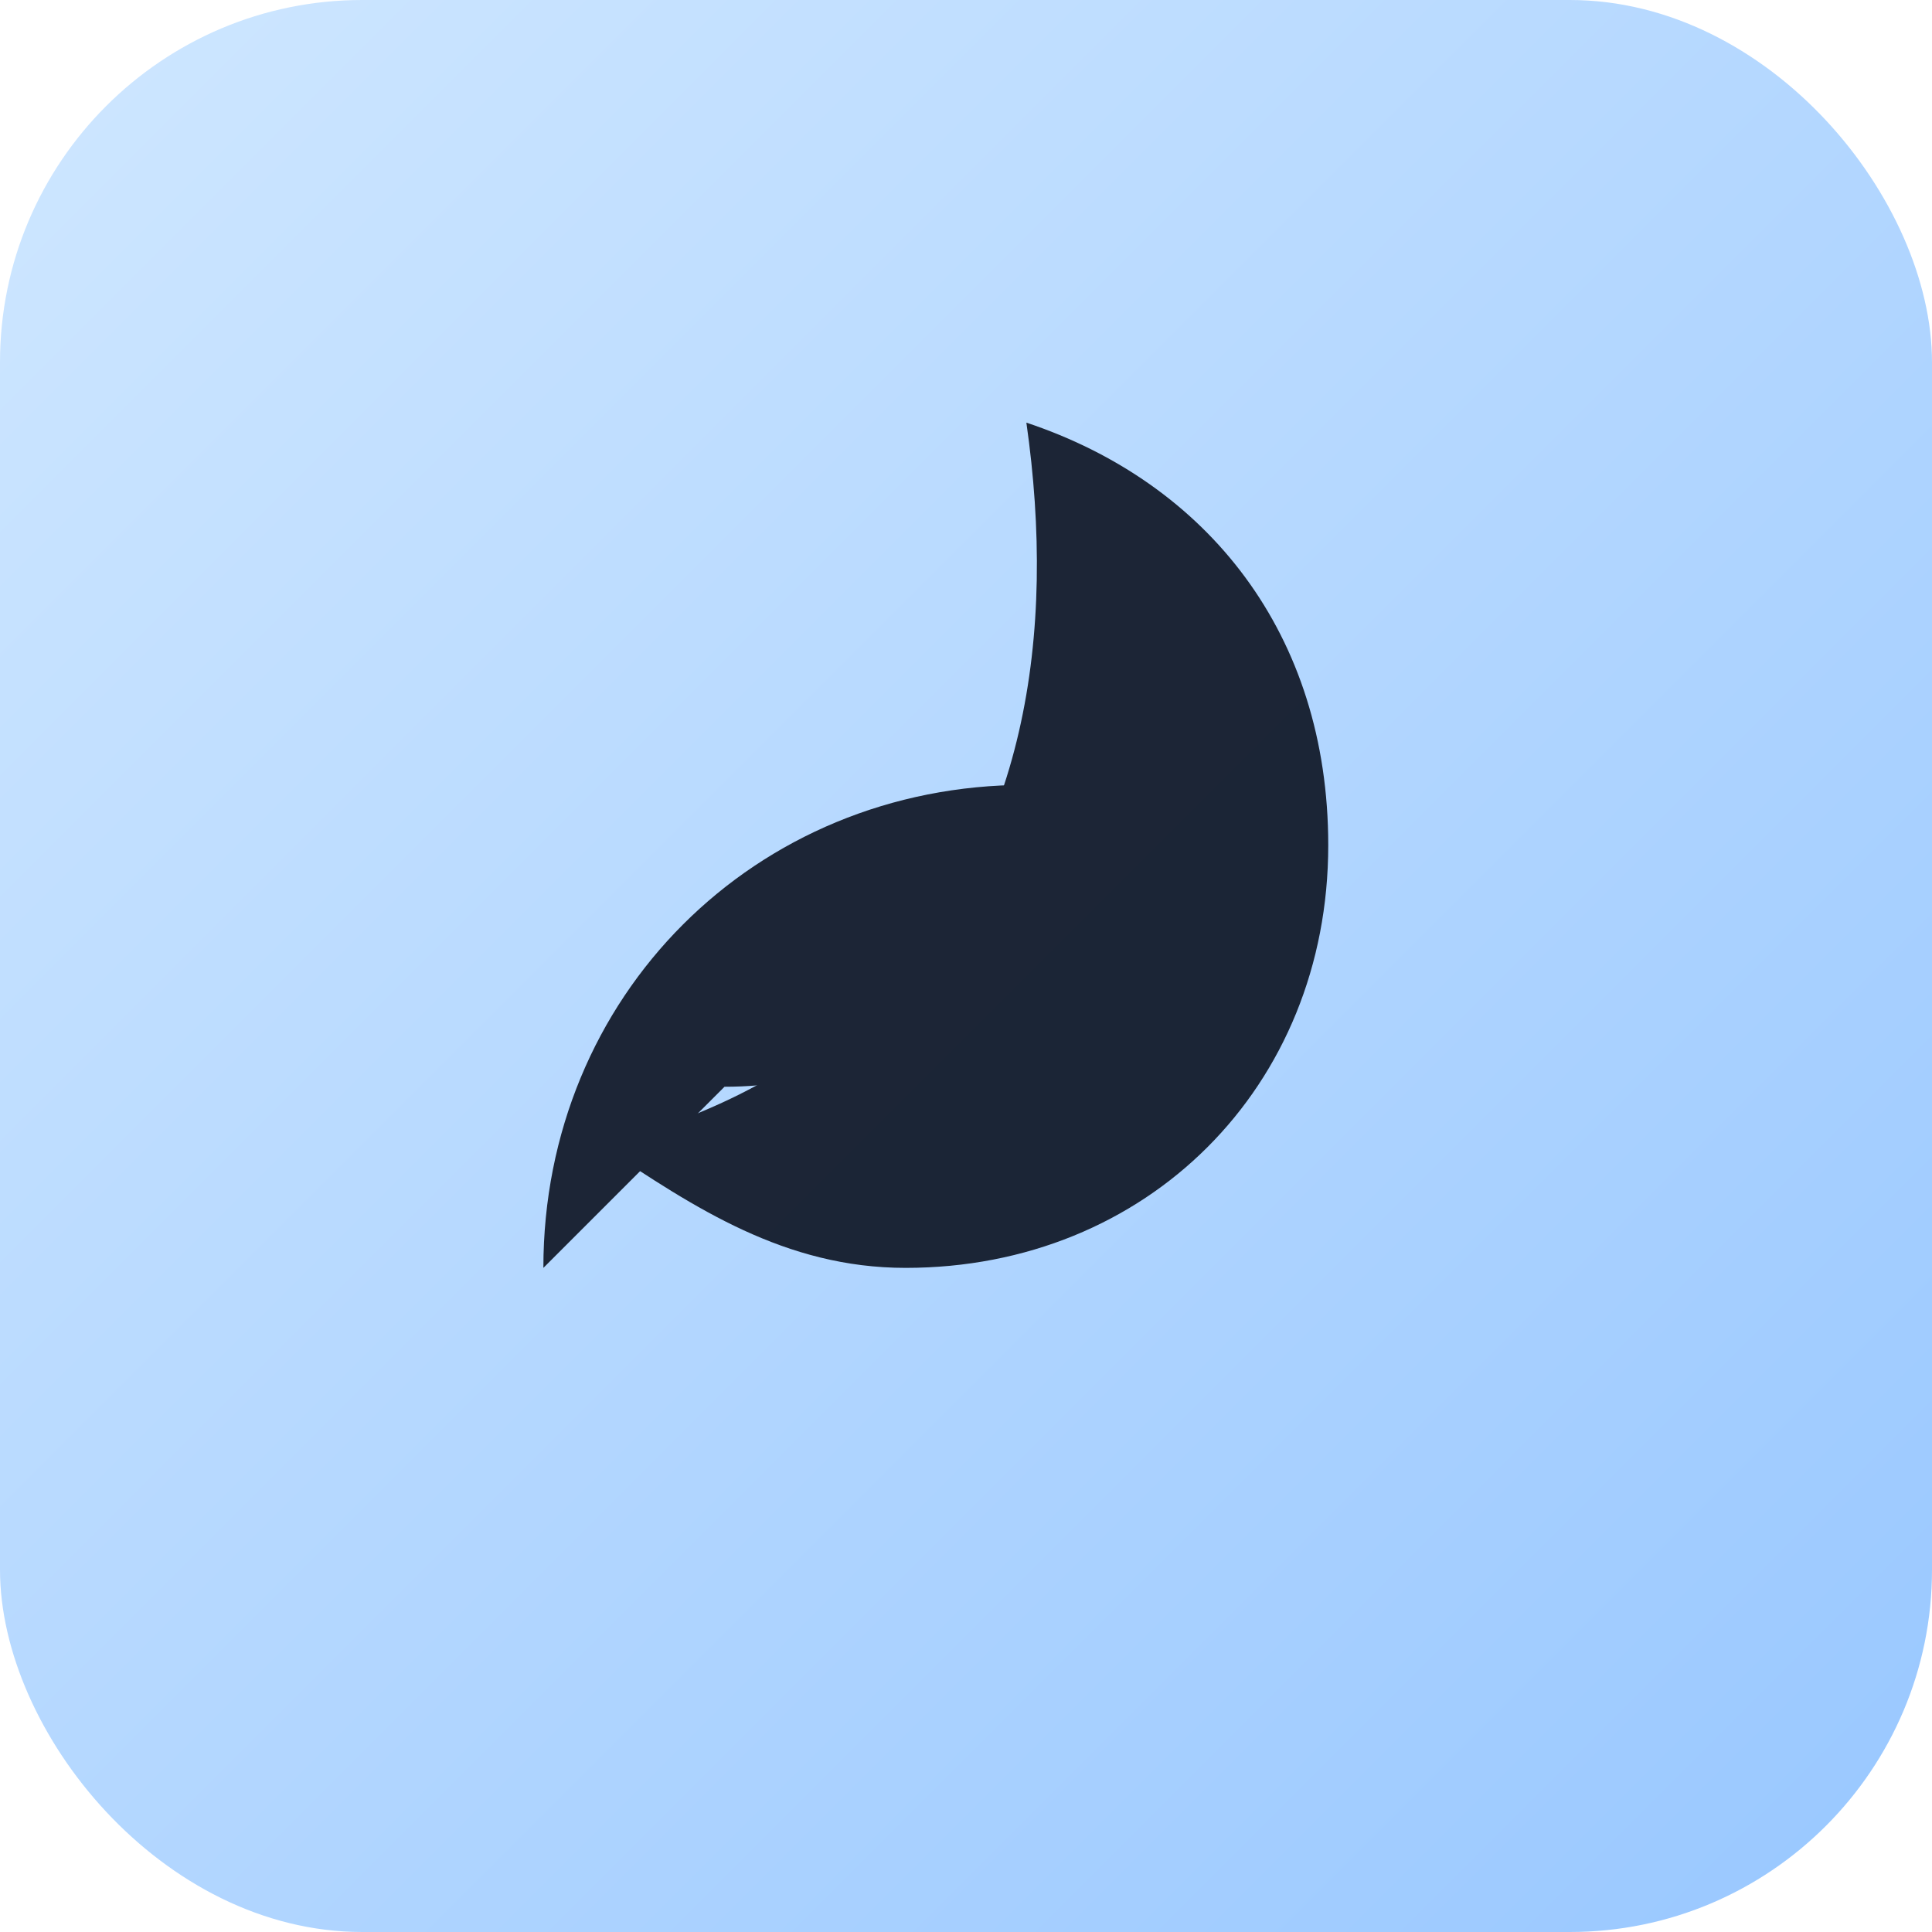 <svg xmlns="http://www.w3.org/2000/svg" viewBox="0 0 64 64">
  <defs>
    <linearGradient id="g" x1="0" x2="1" y1="0" y2="1">
      <stop offset="0" stop-color="#cfe7ff"/>
      <stop offset="1" stop-color="#98c7ff"/>
    </linearGradient>
  </defs>
  <rect width="64" height="64" rx="12" fill="url(#g)"/>
  <g fill="#0b1220" opacity=".9">
    <path d="M18 42c0-9 7-16 16-16 0 6-4 10-10 10-2 2-4 4-6 6z"/>
    <path d="M34 14c6 2 10 7 10 14 0 8-6 14-14 14-4 0-7-2-10-4 3-1 6-2 9-5 5-5 6-12 5-19z"/>
  </g>
</svg>
